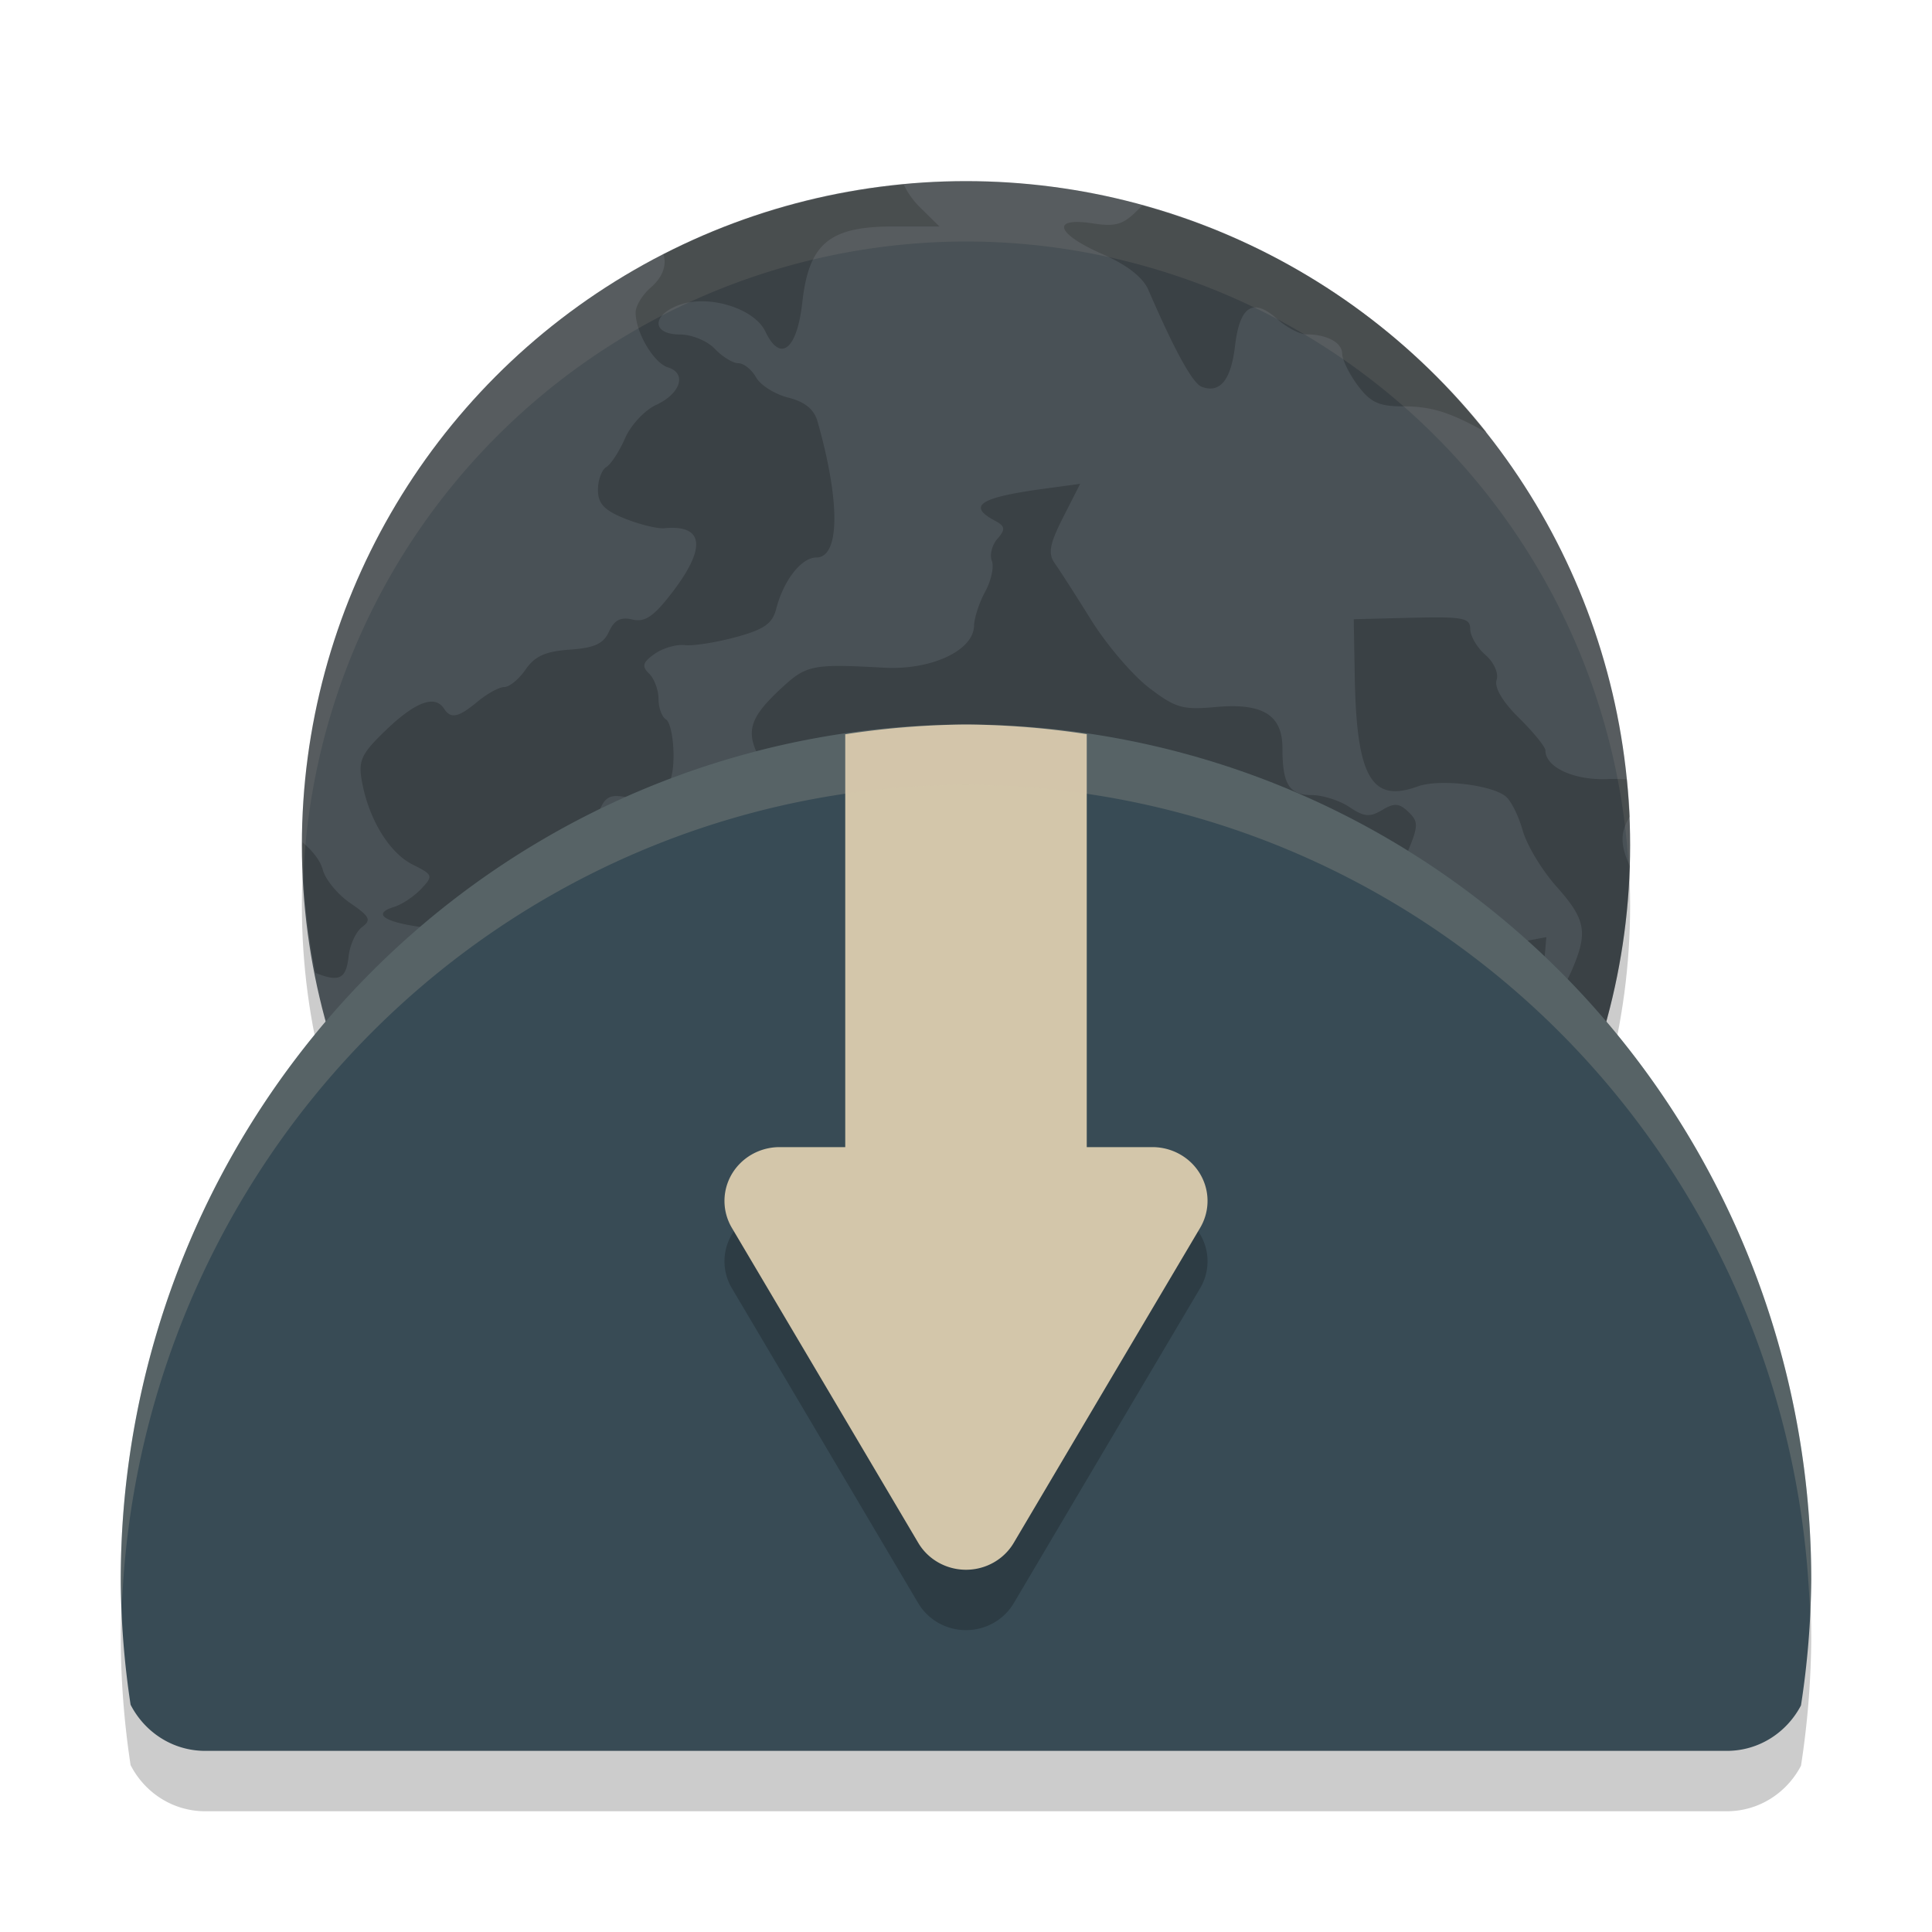 <svg xmlns="http://www.w3.org/2000/svg" width="32" height="32" version="1">
 <circle style="opacity:0.2" cx="16" cy="15" r="11"/>
 <path style="opacity:0.2" d="M 16,13 A 14,14.167 0 0 0 2,27.167 14,14.167 0 0 0 2.163,29.236 C 2.396,29.689 2.859,30 3.4,30 h 25.2 c 0.537,0 0.995,-0.306 1.23,-0.753 A 14,14.167 0 0 0 30,27.167 14,14.167 0 0 0 16,13 Z"/>
 <circle style="fill:#495156" cx="16" cy="14" r="11"/>
 <path style="opacity:0.2" d="m 14.97,3.059 a 11,11 0 0 0 -3.981,1.155 c 0.056,0.176 -0.009,0.375 -0.212,0.55 -0.137,0.119 -0.249,0.304 -0.249,0.411 0,0.33 0.298,0.836 0.536,0.91 0.316,0.098 0.21,0.435 -0.197,0.622 -0.188,0.086 -0.42,0.335 -0.514,0.552 -0.095,0.218 -0.235,0.432 -0.311,0.477 -0.075,0.045 -0.138,0.215 -0.138,0.378 0,0.228 0.105,0.339 0.447,0.476 0.245,0.098 0.539,0.17 0.653,0.159 0.655,-0.062 0.701,0.32 0.128,1.066 -0.304,0.396 -0.45,0.496 -0.658,0.446 -0.193,-0.046 -0.299,0.008 -0.387,0.2 C 9.996,10.663 9.844,10.732 9.437,10.76 9.036,10.788 8.856,10.869 8.706,11.089 8.596,11.249 8.438,11.379 8.354,11.379 c -0.084,0 -0.282,0.108 -0.44,0.239 -0.321,0.267 -0.447,0.294 -0.56,0.119 -0.149,-0.231 -0.47,-0.114 -0.949,0.344 -0.423,0.405 -0.474,0.513 -0.41,0.865 0.114,0.625 0.453,1.18 0.84,1.374 0.338,0.169 0.345,0.187 0.14,0.404 -0.118,0.125 -0.32,0.259 -0.449,0.298 -0.372,0.113 -0.163,0.255 0.502,0.34 0.68,0.086 0.891,0.333 0.574,0.669 -0.177,0.188 -0.167,0.223 0.117,0.401 0.556,0.349 0.997,0.135 0.476,-0.23 -0.335,-0.235 -0.101,-0.331 0.391,-0.16 0.392,0.136 0.47,0.128 0.701,-0.073 0.476,-0.412 0.993,0.197 0.558,0.657 -0.277,0.293 -0.193,0.646 0.166,0.695 0.158,0.021 0.487,0.169 0.732,0.328 0.244,0.158 0.51,0.289 0.591,0.289 0.08,0 0.307,0.161 0.504,0.358 0.399,0.399 0.621,0.449 0.734,0.168 0.135,-0.338 0.081,-0.512 -0.284,-0.91 -0.29,-0.317 -0.761,-1.158 -0.761,-1.36 0,-0.124 0.479,-0.019 0.747,0.164 0.168,0.115 0.439,0.263 0.604,0.33 0.175,0.071 0.356,0.294 0.439,0.537 0.129,0.382 0.18,0.415 0.638,0.415 h 0.497 l 0.075,0.894 c 0.09,1.075 0.177,1.293 0.546,1.382 0.272,0.065 0.562,0.486 0.562,0.815 0,0.087 -0.195,0.302 -0.434,0.476 -0.296,0.216 -0.423,0.4 -0.404,0.58 0.025,0.225 -0.026,0.26 -0.345,0.236 -0.205,-0.015 -0.562,0.057 -0.79,0.16 -0.271,0.122 -0.565,0.161 -0.84,0.112 -0.317,-0.057 -0.424,-0.035 -0.424,0.089 0,0.091 -0.111,0.262 -0.246,0.38 -0.334,0.29 -0.196,0.443 0.317,0.351 0.319,-0.057 0.443,-0.032 0.498,0.106 0.117,0.292 -0.18,0.71 -0.455,0.641 -0.175,-0.044 -0.259,0.016 -0.313,0.222 -0.019,0.073 -0.053,0.135 -0.095,0.188 a 11,11 0 0 0 1.741,0.514 c -0.055,-0.105 -0.118,-0.201 -0.179,-0.244 -0.283,-0.2 -0.093,-0.721 0.296,-0.814 0.398,-0.096 0.335,-0.354 -0.097,-0.403 -0.379,-0.043 -0.782,-0.427 -0.656,-0.623 0.085,-0.131 0.448,-0.112 1.181,0.062 0.331,0.078 0.557,-0.079 1.324,-0.918 0.444,-0.486 0.785,-0.689 1.16,-0.689 0.143,0 0.653,-0.131 1.134,-0.292 0.907,-0.304 1.262,-0.293 1.229,0.038 -0.069,0.69 0.375,0.667 1.098,-0.056 0.301,-0.301 0.577,-0.519 0.613,-0.485 0.138,0.133 -0.111,0.778 -0.401,1.039 -0.368,0.331 -0.386,0.54 -0.062,0.706 0.177,0.091 0.252,0.276 0.281,0.69 l 0.037,0.565 h 0.46 c 0.161,0 0.295,0.022 0.403,0.063 a 11,11 0 0 0 5.33,-9.078 c -0.168,-0.36 -0.156,-0.577 0,-0.822 a 11,11 0 0 0 -0.05,-0.617 c -0.1,-0.005 -0.202,-0.009 -0.32,-0.004 -0.554,0.023 -1.029,-0.195 -1.029,-0.474 0,-0.059 -0.197,-0.301 -0.437,-0.538 -0.273,-0.268 -0.412,-0.506 -0.372,-0.629 0.037,-0.112 -0.043,-0.293 -0.185,-0.416 -0.138,-0.12 -0.251,-0.312 -0.251,-0.428 0,-0.184 -0.117,-0.207 -0.965,-0.187 l -0.965,0.024 0.017,0.951 c 0.029,1.665 0.277,2.098 1.042,1.819 0.35,-0.128 1.211,-0.031 1.456,0.163 0.089,0.07 0.217,0.326 0.284,0.568 0.068,0.241 0.32,0.66 0.561,0.929 0.487,0.546 0.525,0.758 0.246,1.399 -0.244,0.559 -0.507,0.494 -0.454,-0.112 l 0.038,-0.451 -0.412,0.077 c -0.228,0.043 -0.514,0.212 -0.642,0.378 -0.183,0.237 -0.268,0.272 -0.405,0.163 -0.096,-0.076 -0.173,-0.236 -0.173,-0.355 0,-0.119 -0.118,-0.251 -0.261,-0.294 -0.144,-0.043 -0.34,-0.26 -0.436,-0.481 -0.155,-0.354 -0.151,-0.463 0.029,-0.893 0.182,-0.436 0.184,-0.508 0.016,-0.669 -0.154,-0.147 -0.234,-0.152 -0.436,-0.031 -0.203,0.122 -0.3,0.113 -0.542,-0.05 -0.161,-0.108 -0.443,-0.198 -0.626,-0.198 -0.371,0 -0.483,-0.18 -0.483,-0.778 0,-0.552 -0.329,-0.752 -1.112,-0.68 -0.543,0.05 -0.663,0.014 -1.102,-0.323 -0.271,-0.208 -0.699,-0.71 -0.952,-1.116 -0.253,-0.406 -0.525,-0.83 -0.605,-0.942 -0.114,-0.162 -0.086,-0.318 0.138,-0.76 l 0.283,-0.556 -0.597,0.081 c -1.063,0.144 -1.278,0.281 -0.821,0.526 0.178,0.095 0.186,0.144 0.048,0.303 -0.09,0.103 -0.133,0.268 -0.093,0.365 0.039,0.097 -0.01,0.326 -0.109,0.508 -0.1,0.183 -0.183,0.438 -0.186,0.57 -0.01,0.41 -0.712,0.736 -1.494,0.692 -1.185,-0.065 -1.281,-0.047 -1.702,0.344 -0.526,0.488 -0.593,0.716 -0.349,1.169 0.237,0.44 0.658,0.615 1.388,0.579 0.652,-0.032 0.726,0.025 0.577,0.457 -0.127,0.366 -0.553,0.507 -0.842,0.278 -0.222,-0.177 -0.988,-0.04 -1.223,0.218 -0.098,0.108 -0.245,0.392 -0.325,0.629 -0.138,0.41 -0.178,0.436 -0.794,0.495 -0.615,0.06 -0.674,0.04 -1.117,-0.367 -0.493,-0.454 -0.577,-0.802 -0.339,-1.4 0.106,-0.265 0.184,-0.309 0.465,-0.257 0.558,0.102 0.778,-0.092 0.778,-0.688 0,-0.289 -0.056,-0.559 -0.125,-0.6 -0.068,-0.041 -0.124,-0.194 -0.124,-0.34 0,-0.147 -0.07,-0.336 -0.156,-0.419 -0.125,-0.121 -0.107,-0.186 0.092,-0.327 0.136,-0.096 0.361,-0.161 0.498,-0.145 0.137,0.017 0.516,-0.043 0.842,-0.131 0.471,-0.127 0.61,-0.223 0.674,-0.471 0.121,-0.471 0.416,-0.849 0.664,-0.849 0.391,0 0.399,-0.92 0.019,-2.257 -0.056,-0.197 -0.211,-0.323 -0.483,-0.391 -0.221,-0.055 -0.461,-0.206 -0.534,-0.335 -0.072,-0.13 -0.205,-0.235 -0.294,-0.235 -0.09,0 -0.265,-0.107 -0.389,-0.238 -0.125,-0.132 -0.383,-0.238 -0.579,-0.238 -0.465,0 -0.472,-0.32 -0.012,-0.489 0.487,-0.178 1.245,0.055 1.428,0.44 0.248,0.522 0.524,0.304 0.612,-0.484 0.109,-0.975 0.446,-1.256 1.507,-1.256 h 0.763 L 15.22,3.416 C 15.116,3.311 15.029,3.184 14.97,3.059 Z m 3.954,0.346 c -0.021,0.019 -0.042,0.035 -0.063,0.057 -0.255,0.26 -0.375,0.298 -0.769,0.237 -0.689,-0.105 -0.6,0.172 0.162,0.507 0.412,0.181 0.677,0.387 0.767,0.596 0.435,1.007 0.734,1.55 0.884,1.605 0.304,0.112 0.485,-0.112 0.552,-0.685 0.078,-0.657 0.3,-0.796 0.699,-0.437 0.155,0.139 0.372,0.253 0.481,0.253 0.342,0 0.594,0.137 0.594,0.322 0,0.098 0.116,0.333 0.257,0.523 0.208,0.28 0.35,0.347 0.739,0.347 0.478,0 0.771,0.09 1.37,0.42 0.009,0.005 0.019,0.007 0.028,0.012 A 11,11 0 0 0 18.924,3.405 Z M 5.011,13.953 a 11,11 0 0 0 -0.002,0.047 11,11 0 0 0 0.215,2.113 c 0.399,0.162 0.509,0.098 0.55,-0.273 0.021,-0.192 0.122,-0.409 0.223,-0.485 0.157,-0.116 0.129,-0.175 -0.193,-0.395 -0.209,-0.142 -0.414,-0.391 -0.457,-0.552 -0.041,-0.156 -0.179,-0.327 -0.336,-0.455 z m 3.462,3.636 c -0.103,-0.01 -0.227,0.045 -0.364,0.177 -0.291,0.278 -0.247,0.838 0.083,1.059 0.378,0.254 0.524,0.18 0.571,-0.288 0.059,-0.576 -0.064,-0.924 -0.29,-0.948 z m 1.867,1.663 c -0.112,0.004 -0.236,0.084 -0.36,0.254 -0.131,0.179 -0.167,0.411 -0.117,0.762 0.062,0.432 0.035,0.525 -0.191,0.641 -0.291,0.148 -0.353,0.591 -0.115,0.818 0.236,0.227 0.462,0.167 0.543,-0.143 0.115,-0.442 0.763,-0.494 1.205,-0.097 0.189,0.169 0.343,0.255 0.343,0.19 0,-0.065 -0.196,-0.301 -0.436,-0.523 -0.367,-0.341 -0.435,-0.486 -0.435,-0.925 0,-0.619 -0.19,-0.985 -0.437,-0.977 z m -3.066,1.42 a 11,11 0 0 0 0.255,0.321 C 7.454,20.877 7.368,20.766 7.274,20.672 Z m 3.707,1.688 c -0.056,0.019 -0.079,0.089 -0.079,0.212 0,0.124 -0.079,0.255 -0.176,0.29 -0.129,0.047 -0.158,0.196 -0.109,0.552 0.009,0.067 0.012,0.12 0.015,0.175 a 11,11 0 0 0 0.458,0.235 c -0.008,-0.19 0.027,-0.414 0.127,-0.695 0.169,-0.476 0.175,-0.596 0.037,-0.679 -0.129,-0.078 -0.217,-0.109 -0.273,-0.09 z"/>
 <path style="fill:#384b55" d="M 16,12 A 14,14.167 0 0 0 2,26.167 14,14.167 0 0 0 2.163,28.236 C 2.396,28.689 2.859,29 3.4,29 h 25.2 c 0.537,0 0.995,-0.306 1.23,-0.753 A 14,14.167 0 0 0 30,26.167 14,14.167 0 0 0 16,12 Z"/>
 <path style="fill:#d3c6aa" d="M 16 12 A 14 14.167 0 0 0 14 12.162 L 14 21.801 L 18 21.801 L 18 12.16 A 14 14.167 0 0 0 16 12 z"/>
 <path style="opacity:0.2" d="m 12.913,20 a 0.913,0.891 0 0 0 -0.913,0.917 0.913,0.891 0 0 0 0.122,0.42 l 1.544,2.608 1.543,2.609 a 0.913,0.891 0 0 0 1.582,0 l 1.543,-2.609 1.544,-2.608 A 0.913,0.891 0 0 0 19.087,20 h -3.087 z"/>
 <path style="fill:#d3c6aa" d="m 12.913,19 a 0.913,0.891 0 0 0 -0.913,0.917 0.913,0.891 0 0 0 0.122,0.42 l 1.544,2.608 1.543,2.609 a 0.913,0.891 0 0 0 1.582,0 l 1.543,-2.609 1.544,-2.608 A 0.913,0.891 0 0 0 19.087,19 h -3.087 z"/>
 <path style="fill:#d3c6aa;opacity:0.1" d="M 16 3 A 11 11 0 0 0 5 14 A 11 11 0 0 0 5.021 14.586 A 11 11 0 0 1 16 4 A 11 11 0 0 1 26.979 14.414 A 11 11 0 0 0 27 14 A 11 11 0 0 0 16 3 z"/>
 <path style="fill:#d3c6aa;opacity:0.2" d="M 16 12 A 14 14.167 0 0 0 2 26.166 A 14 14.167 0 0 0 2.021 26.555 A 14 14.167 0 0 1 16 13 A 14 14.167 0 0 1 29.98 26.775 A 14 14.167 0 0 0 30 26.166 A 14 14.167 0 0 0 16 12 z"/>
</svg>
